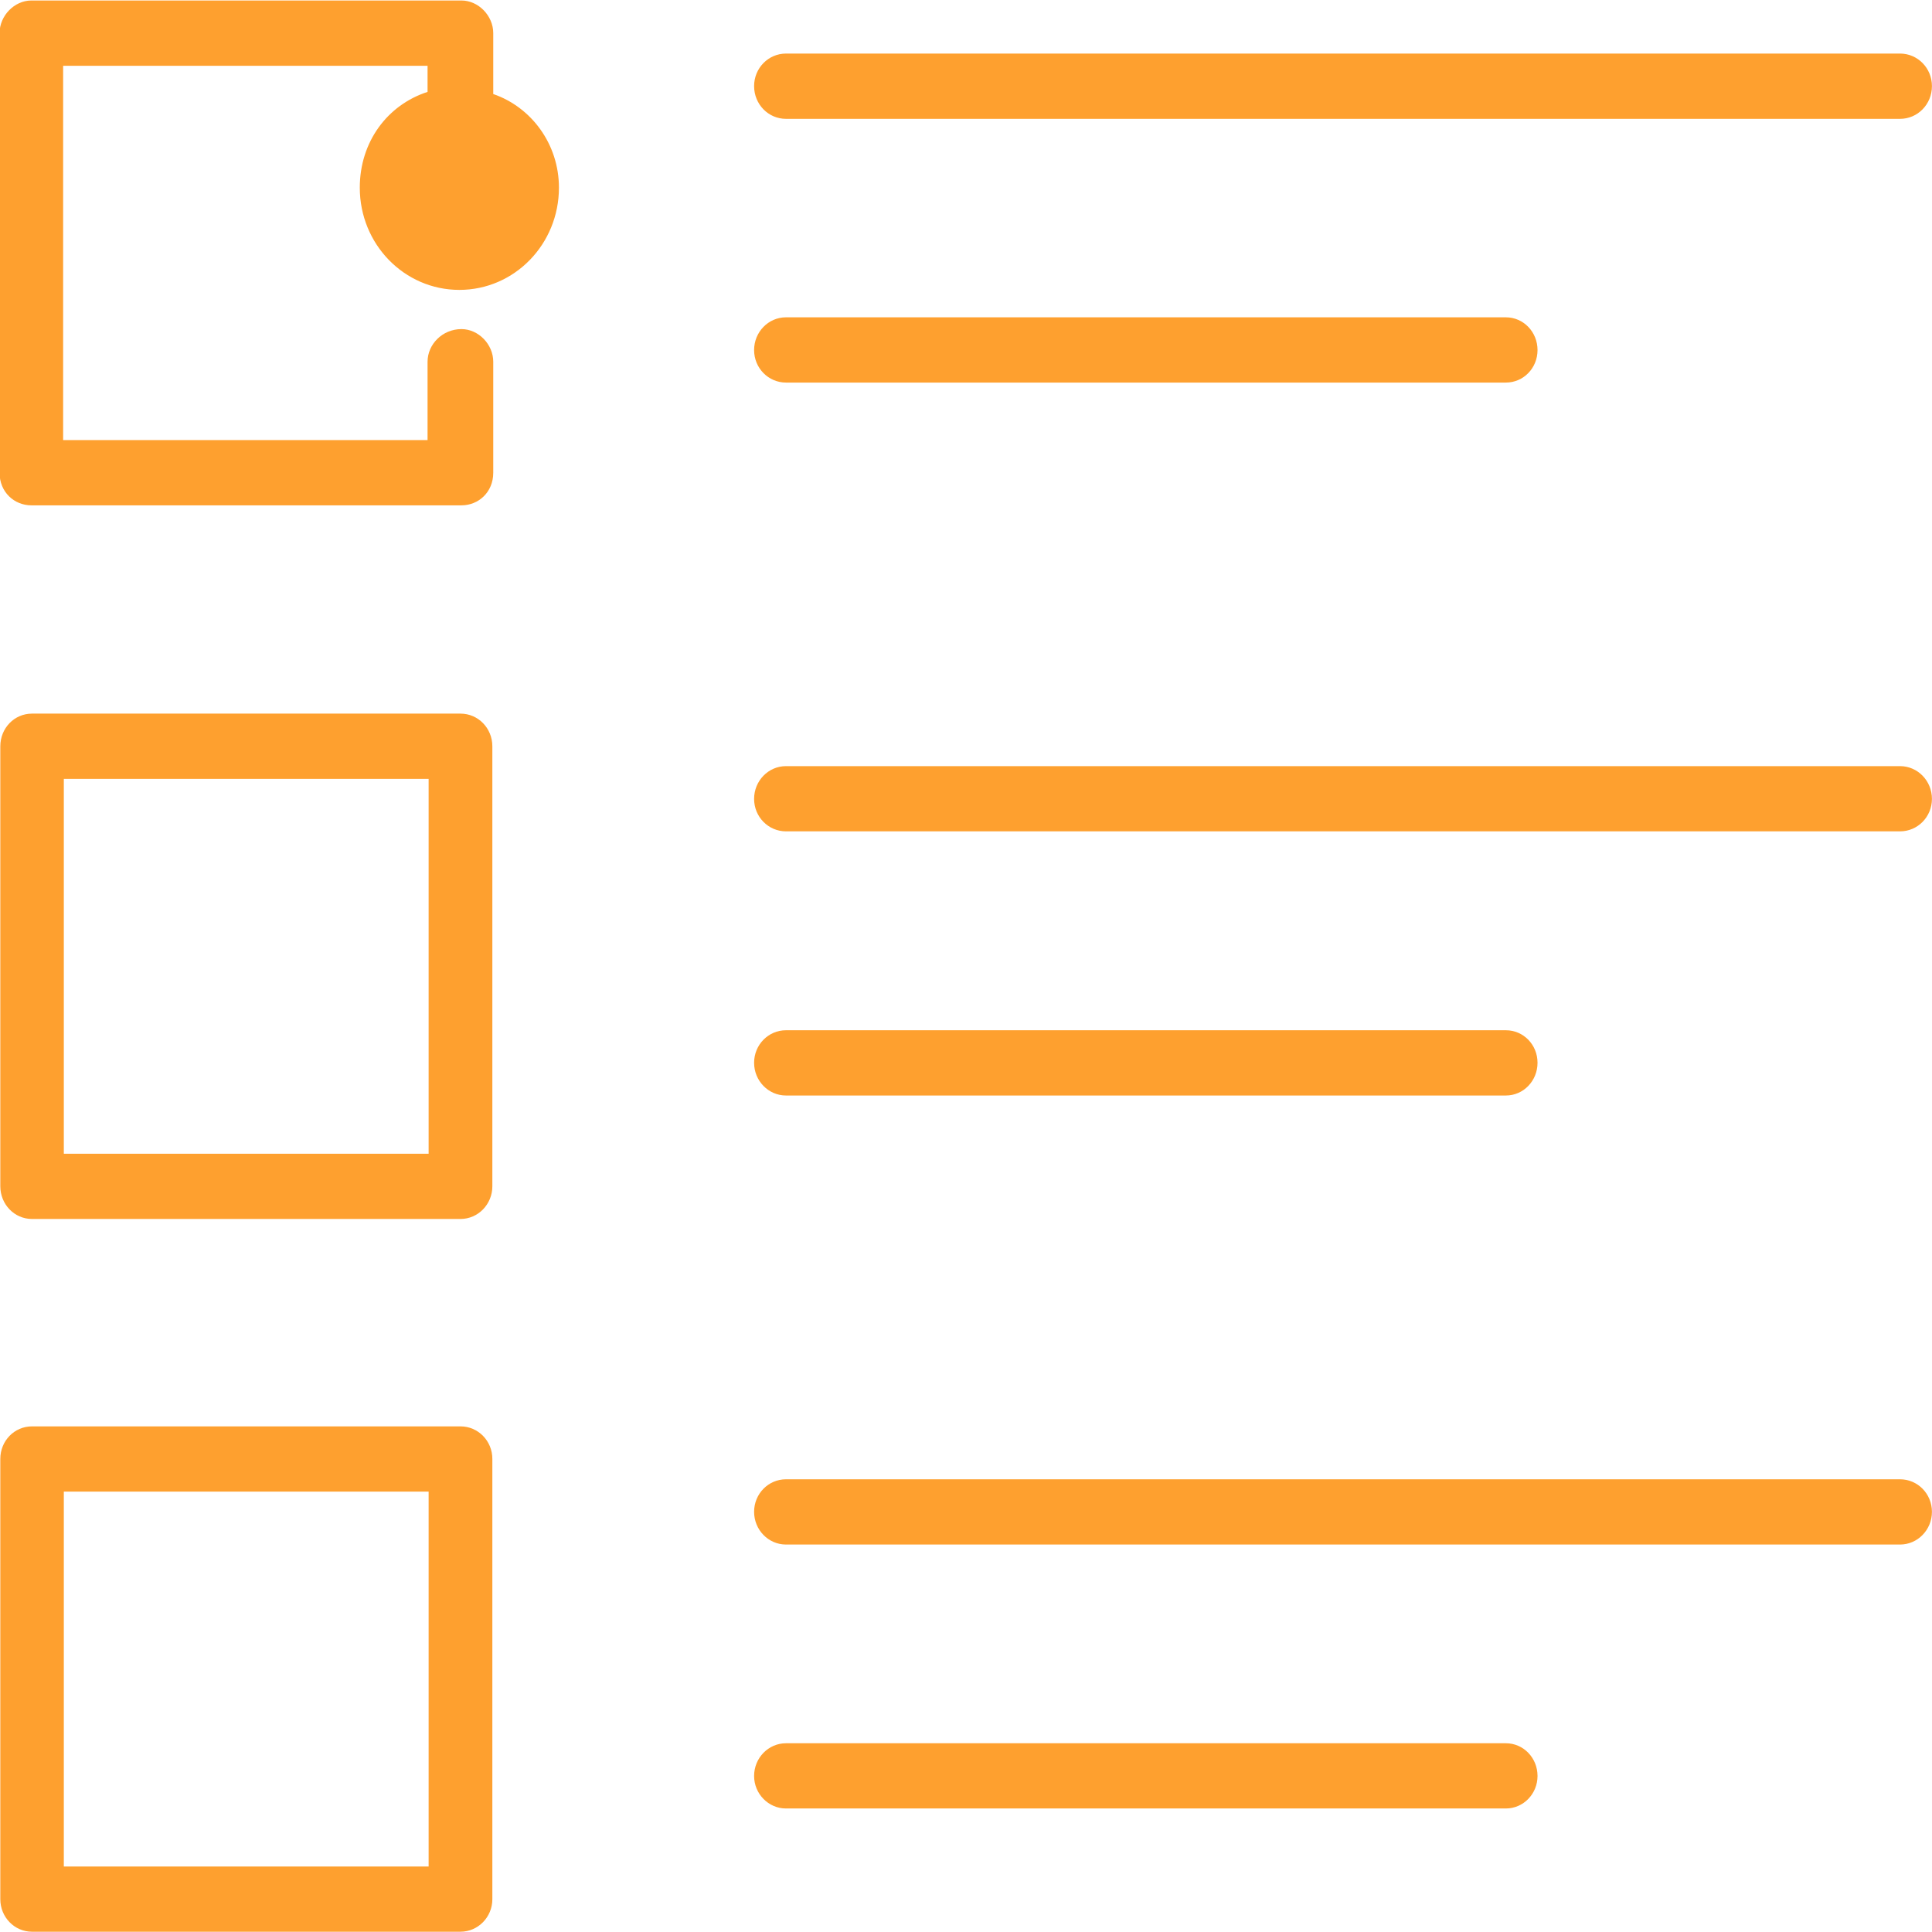 <svg 
 xmlns="http://www.w3.org/2000/svg"
 xmlns:xlink="http://www.w3.org/1999/xlink"
 width="62px" height="62px">
<path fill-rule="evenodd"  fill="rgb(254, 160, 47)"
 d="M60.975,26.679 L25.223,26.679 C24.659,26.679 24.200,26.216 24.200,25.637 C24.200,25.056 24.659,24.586 25.223,24.586 L60.975,24.586 C61.539,24.586 61.998,25.056 61.998,25.637 C61.998,26.216 61.539,26.679 60.975,26.679 ZM25.223,10.183 L48.325,10.183 C48.890,10.183 49.341,10.653 49.341,11.234 C49.341,11.813 48.890,12.277 48.325,12.277 L25.223,12.277 C24.659,12.277 24.200,11.813 24.200,11.234 C24.200,10.653 24.659,10.183 25.223,10.183 ZM60.975,3.814 L25.223,3.814 C24.659,3.814 24.200,3.349 24.200,2.763 C24.200,2.184 24.659,1.719 25.223,1.719 L60.975,1.719 C61.539,1.719 61.998,2.184 61.998,2.763 C61.998,3.349 61.539,3.814 60.975,3.814 ZM14.741,9.303 C12.973,9.303 11.546,7.838 11.546,6.022 C11.546,4.555 12.429,3.368 13.721,2.949 L13.721,2.111 L2.026,2.111 L2.026,14.123 L13.721,14.123 L13.721,11.608 C13.721,11.050 14.197,10.561 14.809,10.561 C15.353,10.561 15.829,11.050 15.829,11.608 L15.829,15.170 C15.829,15.798 15.353,16.217 14.809,16.217 L1.006,16.217 C0.462,16.217 -0.014,15.798 -0.014,15.170 L-0.014,1.063 C-0.014,0.505 0.462,0.016 1.006,0.016 L14.809,0.016 C15.353,0.016 15.829,0.505 15.829,1.063 L15.829,3.018 C17.053,3.438 17.937,4.625 17.937,6.022 C17.937,7.838 16.509,9.303 14.741,9.303 ZM1.026,22.901 L14.778,22.901 C15.343,22.901 15.800,23.365 15.800,23.951 L15.800,38.068 C15.800,38.648 15.343,39.118 14.778,39.118 L1.026,39.118 C0.461,39.118 0.010,38.648 0.010,38.068 L0.010,23.951 C0.010,23.365 0.461,22.901 1.026,22.901 ZM2.048,37.024 L13.755,37.024 L13.755,24.995 L2.048,24.995 L2.048,37.024 ZM1.026,45.774 L14.778,45.774 C15.343,45.774 15.800,46.238 15.800,46.818 L15.800,60.948 C15.800,61.521 15.343,61.991 14.778,61.991 L1.026,61.991 C0.461,61.991 0.010,61.521 0.010,60.948 L0.010,46.818 C0.010,46.238 0.461,45.774 1.026,45.774 ZM2.048,59.898 L13.755,59.898 L13.755,47.868 L2.048,47.868 L2.048,59.898 ZM25.223,33.062 L48.325,33.062 C48.890,33.062 49.341,33.526 49.341,34.106 C49.341,34.685 48.890,35.156 48.325,35.156 L25.223,35.156 C24.659,35.156 24.200,34.685 24.200,34.106 C24.200,33.526 24.659,33.062 25.223,33.062 ZM25.223,47.472 L60.975,47.472 C61.539,47.472 61.998,47.936 61.998,48.516 C61.998,49.095 61.539,49.566 60.975,49.566 L25.223,49.566 C24.659,49.566 24.200,49.095 24.200,48.516 C24.200,47.936 24.659,47.472 25.223,47.472 ZM25.223,55.943 L48.325,55.943 C48.890,55.943 49.341,56.413 49.341,56.993 C49.341,57.565 48.890,58.036 48.325,58.036 L25.223,58.036 C24.659,58.036 24.200,57.565 24.200,56.993 C24.200,56.413 24.659,55.943 25.223,55.943 Z"/>
</svg>